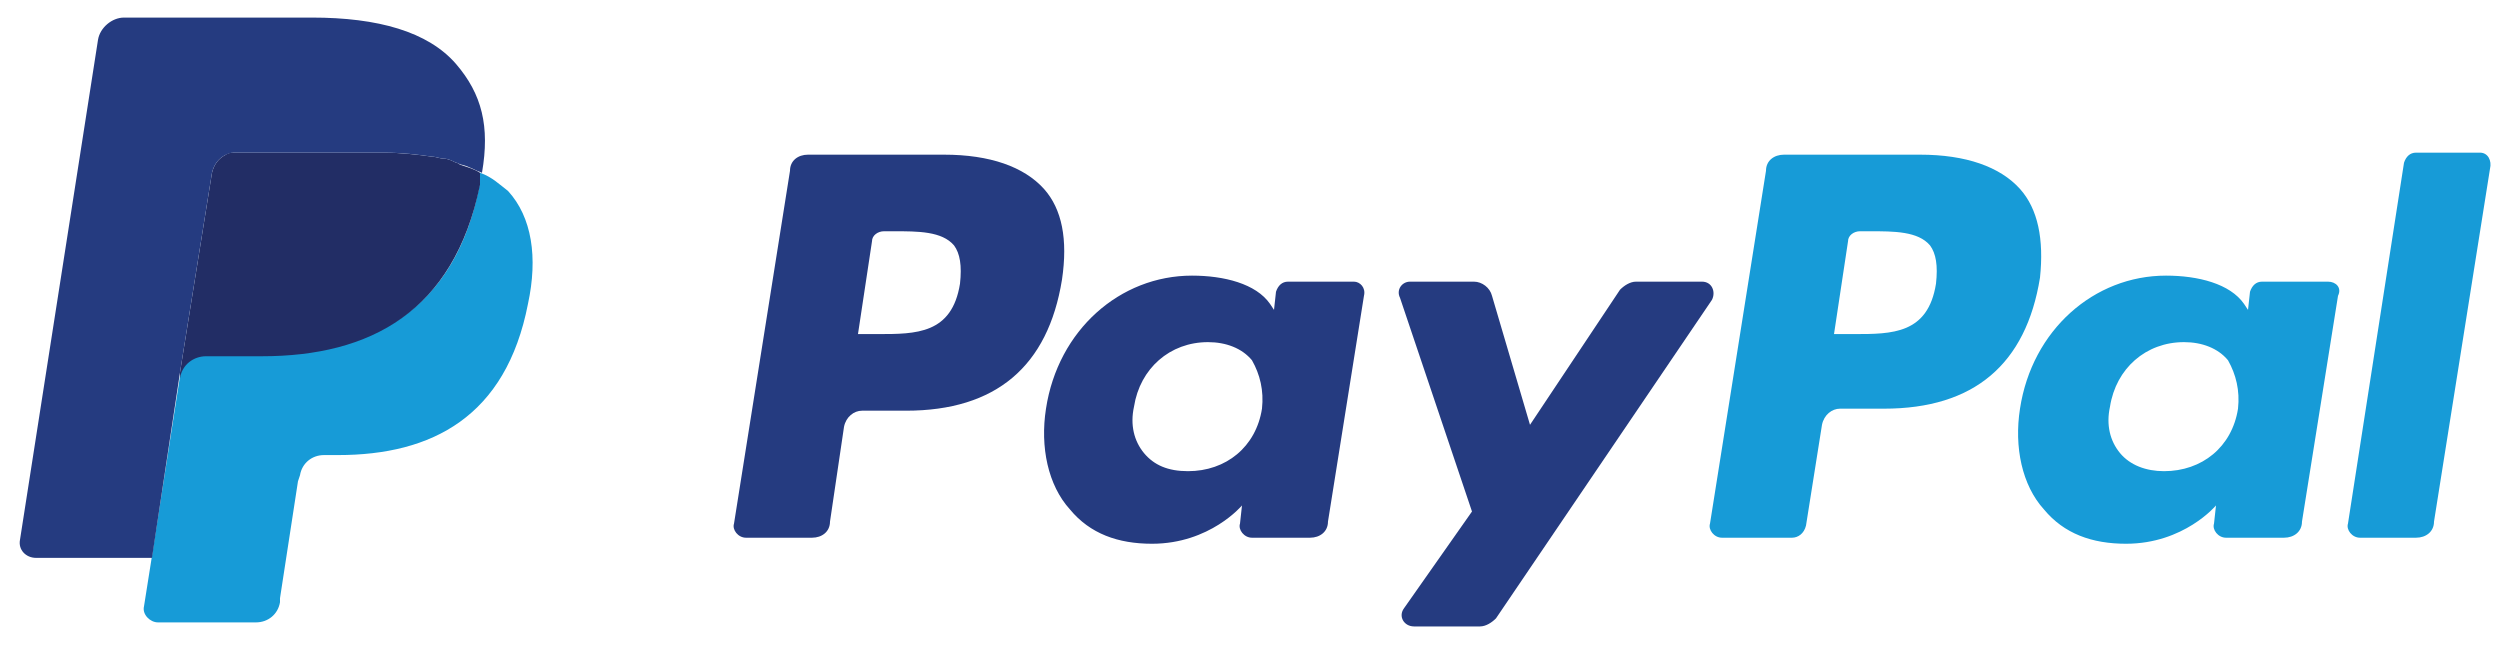 <svg width="68" height="18" viewBox="0 0 68 18" fill="none" xmlns="http://www.w3.org/2000/svg">
<path d="M28.397 5.139C27.853 4.536 26.928 4.207 25.677 4.207H21.977C21.705 4.207 21.488 4.371 21.488 4.645L19.965 14.242C19.91 14.406 20.073 14.626 20.291 14.626H22.086C22.358 14.626 22.576 14.461 22.576 14.187L22.957 11.61C23.011 11.336 23.229 11.171 23.446 11.171H24.643C27.091 11.171 28.505 9.965 28.886 7.607C29.049 6.51 28.886 5.687 28.397 5.139ZM26.112 7.716C25.894 9.087 24.915 9.087 23.881 9.087H23.337L23.718 6.565C23.718 6.4 23.881 6.29 24.045 6.29H24.317C24.969 6.29 25.622 6.29 25.949 6.674C26.112 6.894 26.166 7.223 26.112 7.716Z" fill="#253B80"/>
<path d="M36.828 7.661H35.033C34.87 7.661 34.761 7.771 34.707 7.936L34.653 8.429L34.544 8.265C34.163 7.716 33.292 7.497 32.422 7.497C30.464 7.497 28.777 8.977 28.451 11.116C28.288 12.158 28.505 13.2 29.104 13.858C29.648 14.516 30.409 14.79 31.334 14.79C32.912 14.79 33.782 13.748 33.782 13.748L33.728 14.242C33.673 14.406 33.837 14.626 34.054 14.626H35.632C35.904 14.626 36.121 14.461 36.121 14.187L37.1 8.045C37.155 7.826 36.992 7.661 36.828 7.661ZM34.326 11.116C34.163 12.158 33.347 12.816 32.313 12.816C31.769 12.816 31.389 12.652 31.116 12.323C30.845 11.994 30.736 11.555 30.845 11.061C31.008 10.019 31.824 9.306 32.857 9.306C33.347 9.306 33.782 9.471 34.054 9.8C34.272 10.184 34.38 10.623 34.326 11.116Z" fill="#253B80"/>
<path fill-rule="evenodd" clip-rule="evenodd" d="M46.294 7.661H44.499C44.336 7.661 44.173 7.771 44.064 7.881L41.616 11.555L40.582 8.045C40.528 7.826 40.31 7.661 40.093 7.661H38.352C38.134 7.661 37.971 7.881 38.08 8.1L40.038 13.913L38.189 16.545C38.026 16.765 38.189 17.039 38.461 17.039H40.256C40.419 17.039 40.582 16.929 40.691 16.819L46.566 8.155C46.675 7.936 46.566 7.661 46.294 7.661Z" fill="#253B80"/>
<path d="M54.944 5.139C54.4 4.536 53.475 4.207 52.224 4.207H48.525C48.253 4.207 48.035 4.371 48.035 4.645L46.512 14.242C46.458 14.406 46.621 14.626 46.838 14.626H48.742C48.906 14.626 49.069 14.516 49.123 14.297L49.558 11.555C49.613 11.281 49.83 11.116 50.048 11.116H51.245C53.693 11.116 55.107 9.91 55.488 7.552C55.597 6.51 55.434 5.687 54.944 5.139ZM52.659 7.716C52.442 9.087 51.462 9.087 50.429 9.087H49.885L50.266 6.565C50.266 6.4 50.429 6.29 50.592 6.29H50.864C51.517 6.29 52.17 6.29 52.496 6.674C52.659 6.894 52.714 7.223 52.659 7.716Z" fill="#179BD7"/>
<path d="M63.322 7.661H61.526C61.363 7.661 61.255 7.771 61.2 7.936L61.146 8.429L61.037 8.265C60.656 7.716 59.786 7.497 58.915 7.497C56.957 7.497 55.27 8.977 54.944 11.116C54.781 12.158 54.998 13.2 55.597 13.858C56.141 14.516 56.903 14.79 57.827 14.79C59.405 14.79 60.275 13.748 60.275 13.748L60.221 14.242C60.166 14.406 60.33 14.626 60.547 14.626H62.125C62.397 14.626 62.614 14.461 62.614 14.187L63.594 8.045C63.703 7.826 63.539 7.661 63.322 7.661ZM60.874 11.116C60.711 12.158 59.895 12.816 58.861 12.816C58.371 12.816 57.936 12.652 57.664 12.323C57.392 11.994 57.283 11.555 57.392 11.061C57.555 10.019 58.371 9.306 59.405 9.306C59.895 9.306 60.33 9.471 60.602 9.8C60.819 10.184 60.928 10.623 60.874 11.116Z" fill="#179BD7"/>
<path fill-rule="evenodd" clip-rule="evenodd" d="M67.456 4.152H65.715C65.552 4.152 65.443 4.261 65.389 4.426L63.865 14.242C63.811 14.406 63.974 14.626 64.192 14.626H65.715C65.987 14.626 66.205 14.461 66.205 14.187L67.728 4.59C67.782 4.371 67.674 4.152 67.456 4.152Z" fill="#179BD7"/>
<path fill-rule="evenodd" clip-rule="evenodd" d="M13.056 4.7C13.056 4.755 13.056 4.865 13.056 4.974C12.403 8.484 10.064 9.636 7.126 9.636H5.603C5.222 9.636 4.95 9.91 4.896 10.239L4.134 15.12L3.917 16.491C3.862 16.71 4.08 16.929 4.297 16.929H6.963C7.289 16.929 7.561 16.71 7.616 16.381V16.271L8.105 13.091L8.16 12.926C8.214 12.597 8.486 12.378 8.813 12.378H9.193C11.75 12.378 13.763 11.336 14.361 8.265C14.633 7.003 14.47 5.907 13.818 5.194C13.6 5.029 13.382 4.81 13.056 4.7Z" fill="#179BD7"/>
<path fill-rule="evenodd" clip-rule="evenodd" d="M12.403 4.426C12.294 4.371 12.186 4.316 12.077 4.316C11.968 4.316 11.859 4.261 11.75 4.261C11.37 4.206 10.88 4.152 10.445 4.152H6.419C6.31 4.152 6.202 4.152 6.147 4.206C5.93 4.316 5.821 4.481 5.766 4.7L4.896 10.129V10.293C4.95 9.91 5.277 9.69 5.603 9.69H7.126C10.064 9.69 12.349 8.484 13.056 5.029C13.056 4.865 13.056 4.755 13.056 4.7C12.893 4.59 12.675 4.535 12.512 4.481C12.458 4.426 12.403 4.426 12.403 4.426Z" fill="#222D65"/>
<path fill-rule="evenodd" clip-rule="evenodd" d="M5.766 4.7C5.821 4.481 5.93 4.316 6.147 4.207C6.256 4.152 6.31 4.152 6.419 4.152H10.445C10.934 4.152 11.37 4.207 11.75 4.261C11.859 4.261 11.968 4.316 12.077 4.316C12.186 4.316 12.294 4.371 12.403 4.426C12.458 4.426 12.512 4.481 12.566 4.481C12.784 4.536 12.947 4.645 13.11 4.7C13.328 3.439 13.11 2.561 12.403 1.739C11.642 0.861 10.282 0.478 8.486 0.478H3.373C3.046 0.478 2.72 0.752 2.666 1.081L0.544 14.681C0.49 14.955 0.707 15.174 0.979 15.174H4.134L4.896 10.129L5.766 4.7Z" fill="#253B80"/>
</svg>
